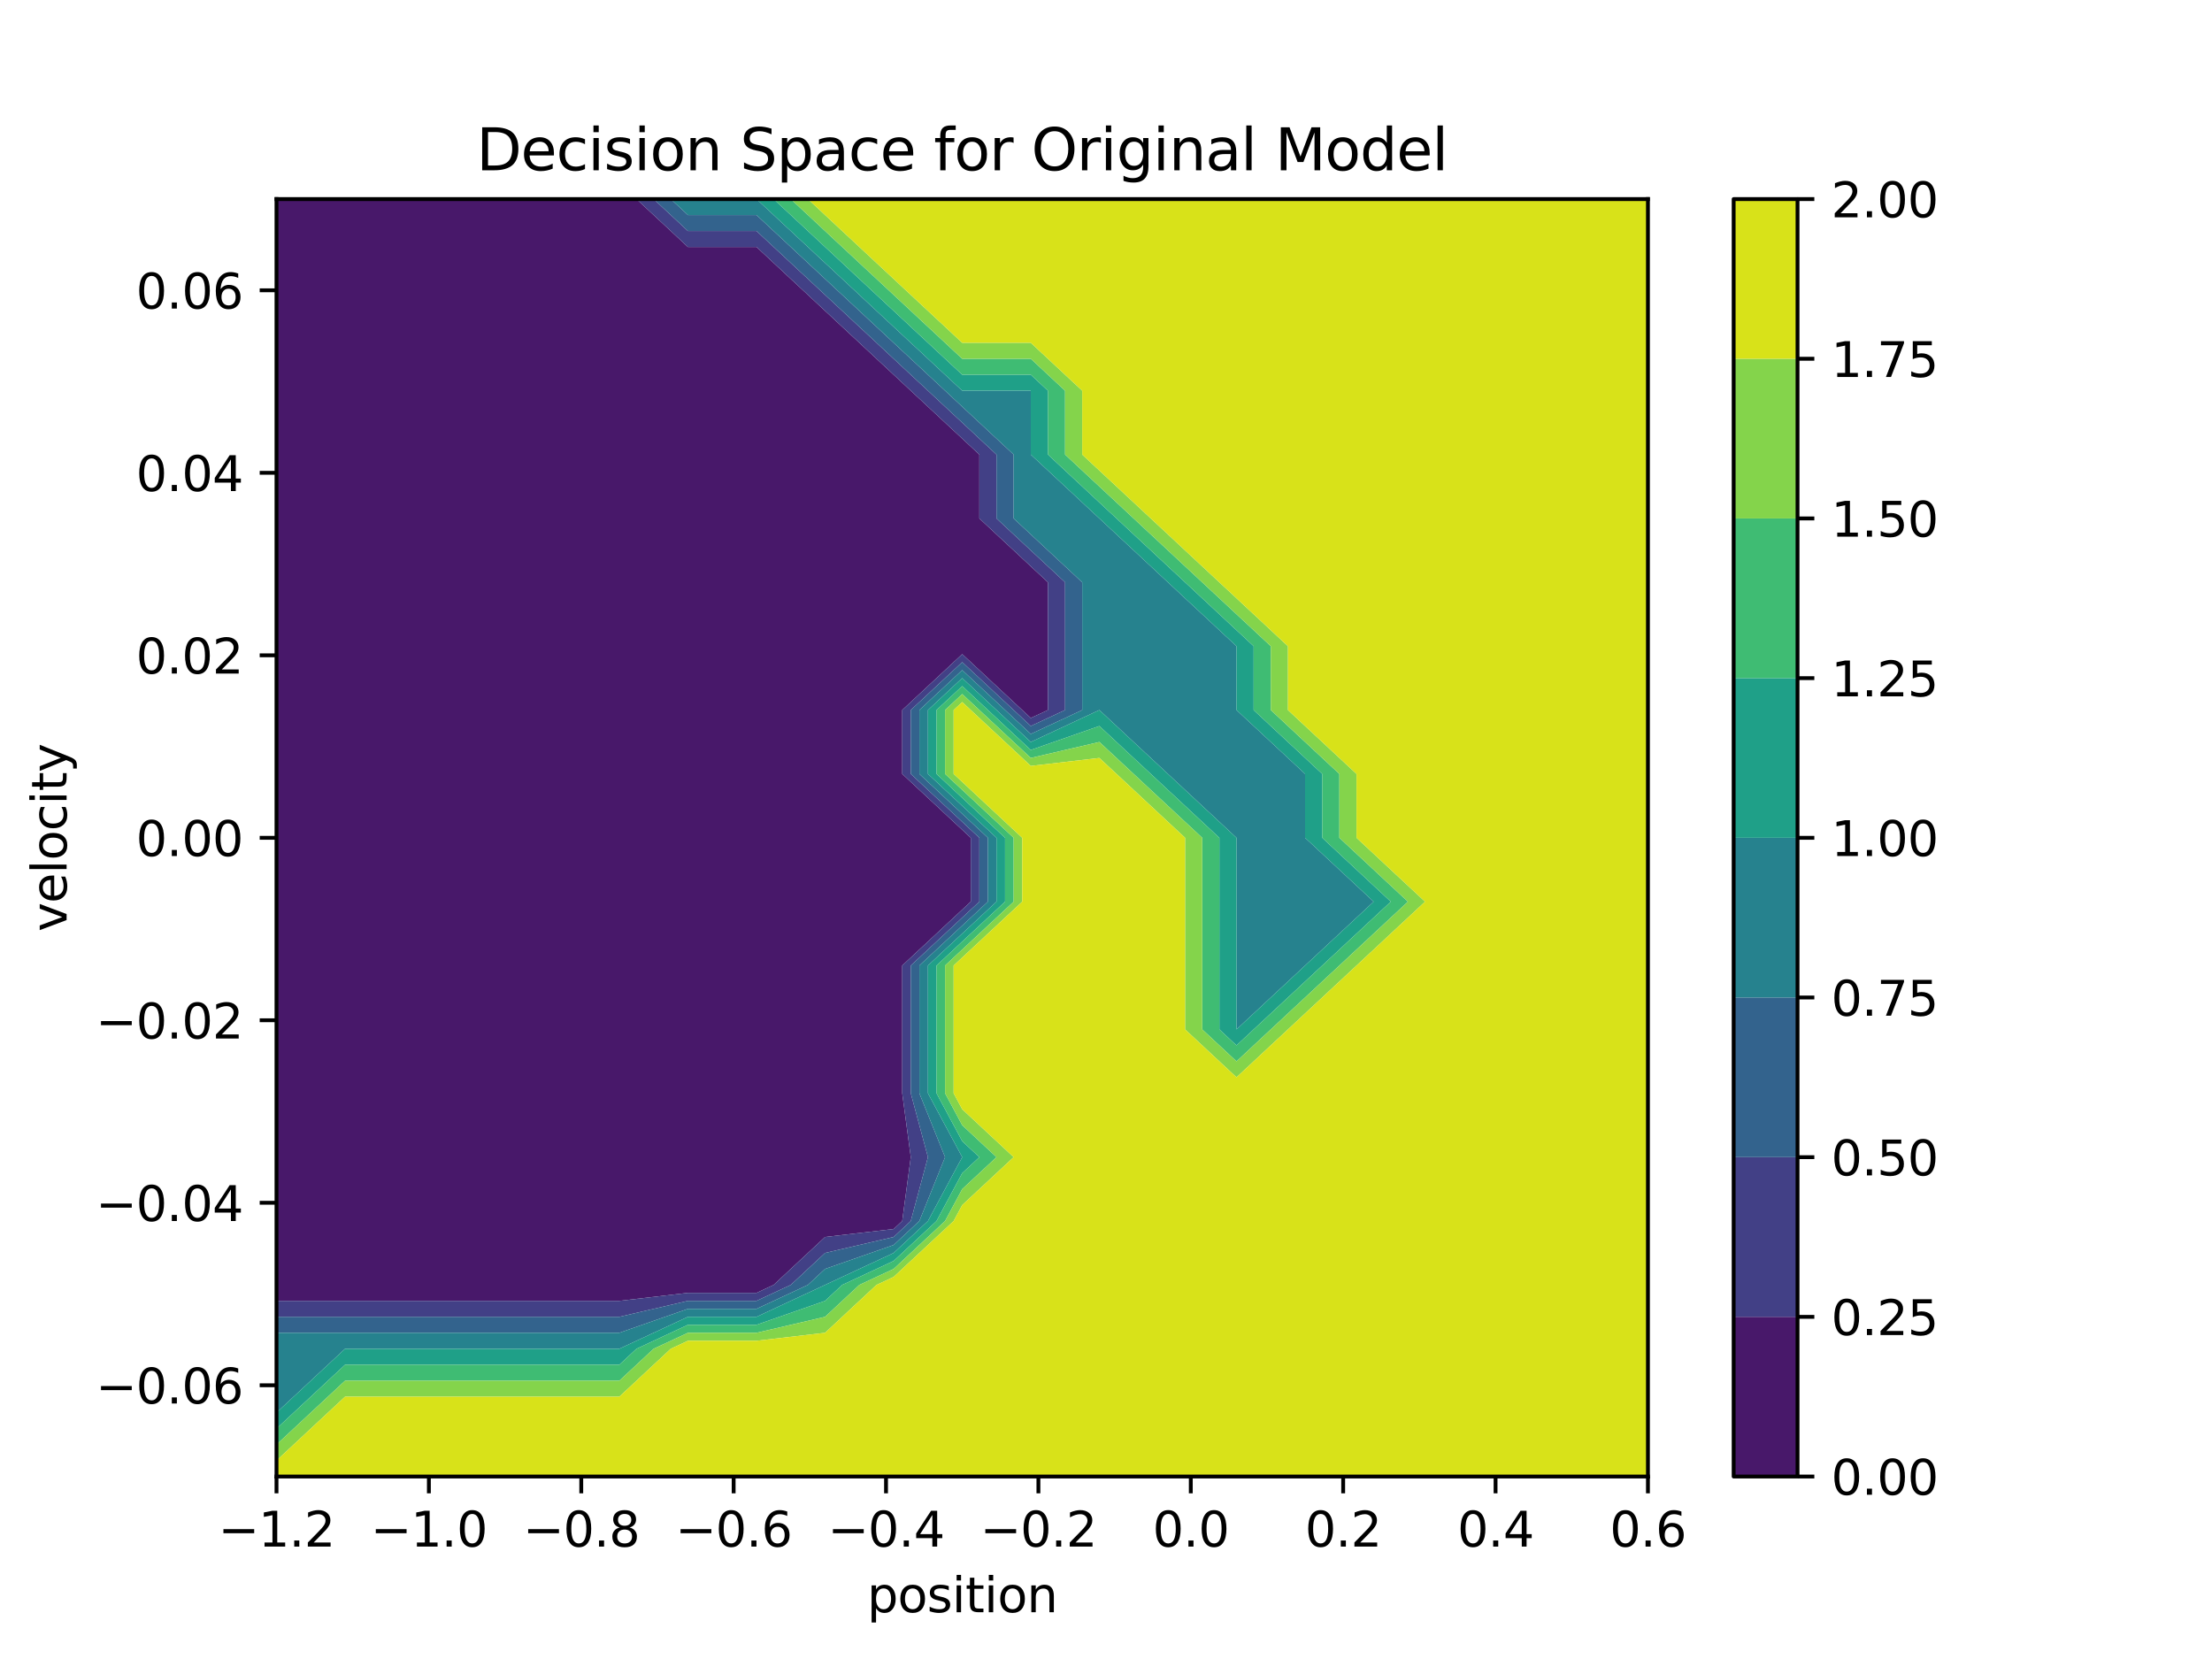 <?xml version="1.0" encoding="utf-8" standalone="no"?>
<!DOCTYPE svg PUBLIC "-//W3C//DTD SVG 1.1//EN"
  "http://www.w3.org/Graphics/SVG/1.1/DTD/svg11.dtd">
<svg xmlns:xlink="http://www.w3.org/1999/xlink" width="460.8pt" height="345.6pt" viewBox="0 0 460.8 345.6" xmlns="http://www.w3.org/2000/svg" version="1.1">
 <defs>
  <style type="text/css">*{stroke-linejoin: round; stroke-linecap: butt}</style>
 </defs>
 <g id="figure_1">
  <g id="patch_1">
   <path d="M 0 345.6 
L 460.8 345.6 
L 460.8 0 
L 0 0 
z
" style="fill: #ffffff"/>
  </g>
  <g id="axes_1">
   <g id="patch_2">
    <path d="M 57.6 307.584 
L 343.296 307.584 
L 343.296 41.472 
L 57.6 41.472 
z
" style="fill: #ffffff"/>
   </g>
   <g id="PathCollection_1">
    <path d="M 71.885 270.994 
L 86.17 270.994 
L 100.454 270.994 
L 114.739 270.994 
L 129.024 270.994 
L 143.309 269.33 
L 157.594 269.33 
L 161.165 267.667 
L 171.878 257.688 
L 186.163 256.025 
L 187.949 254.362 
L 189.734 241.056 
L 187.949 227.75 
L 187.949 214.445 
L 187.949 201.139 
L 200.448 189.497 
L 202.234 187.834 
L 202.234 174.528 
L 200.448 172.865 
L 187.949 161.222 
L 187.949 147.917 
L 200.448 136.274 
L 212.947 147.917 
L 214.733 149.58 
L 218.304 147.917 
L 218.304 134.611 
L 218.304 121.306 
L 214.733 117.979 
L 204.019 108 
L 204.019 94.694 
L 200.448 91.368 
L 189.734 81.389 
L 186.163 78.062 
L 175.45 68.083 
L 171.878 64.757 
L 161.165 54.778 
L 157.594 51.451 
L 143.309 51.451 
L 132.595 41.472 
L 129.024 41.472 
L 114.739 41.472 
L 100.454 41.472 
L 86.17 41.472 
L 71.885 41.472 
L 57.6 41.472 
L 57.6 54.778 
L 57.6 68.083 
L 57.6 81.389 
L 57.6 94.694 
L 57.6 108 
L 57.6 121.306 
L 57.6 134.611 
L 57.6 147.917 
L 57.6 161.222 
L 57.6 174.528 
L 57.6 187.834 
L 57.6 201.139 
L 57.6 214.445 
L 57.6 227.75 
L 57.6 241.056 
L 57.6 254.362 
L 57.6 267.667 
L 57.6 270.994 
z
" clip-path="url(#pb0990ac015)" style="fill: #48186a"/>
   </g>
   <g id="PathCollection_2">
    <path d="M 71.885 274.32 
L 86.17 274.32 
L 100.454 274.32 
L 114.739 274.32 
L 129.024 274.32 
L 143.309 270.994 
L 157.594 270.994 
L 164.736 267.667 
L 171.878 261.014 
L 186.163 257.688 
L 189.734 254.362 
L 193.306 241.056 
L 189.734 227.75 
L 189.734 214.445 
L 189.734 201.139 
L 200.448 191.16 
L 204.019 187.834 
L 204.019 174.528 
L 200.448 171.202 
L 189.734 161.222 
L 189.734 147.917 
L 200.448 137.938 
L 211.162 147.917 
L 214.733 151.243 
L 221.875 147.917 
L 221.875 134.611 
L 221.875 121.306 
L 214.733 114.653 
L 207.59 108 
L 207.59 94.694 
L 200.448 88.042 
L 193.306 81.389 
L 186.163 74.736 
L 179.021 68.083 
L 171.878 61.43 
L 164.736 54.778 
L 157.594 48.125 
L 143.309 48.125 
L 136.166 41.472 
L 132.595 41.472 
L 143.309 51.451 
L 157.594 51.451 
L 161.165 54.778 
L 171.878 64.757 
L 175.45 68.083 
L 186.163 78.062 
L 189.734 81.389 
L 200.448 91.368 
L 204.019 94.694 
L 204.019 108 
L 214.733 117.979 
L 218.304 121.306 
L 218.304 134.611 
L 218.304 147.917 
L 214.733 149.58 
L 212.947 147.917 
L 200.448 136.274 
L 187.949 147.917 
L 187.949 161.222 
L 200.448 172.865 
L 202.234 174.528 
L 202.234 187.834 
L 200.448 189.497 
L 187.949 201.139 
L 187.949 214.445 
L 187.949 227.75 
L 189.734 241.056 
L 187.949 254.362 
L 186.163 256.025 
L 171.878 257.688 
L 161.165 267.667 
L 157.594 269.33 
L 143.309 269.33 
L 129.024 270.994 
L 114.739 270.994 
L 100.454 270.994 
L 86.17 270.994 
L 71.885 270.994 
L 57.6 270.994 
L 57.6 274.32 
z
" clip-path="url(#pb0990ac015)" style="fill: #424086"/>
   </g>
   <g id="PathCollection_3">
    <path d="M 71.885 277.646 
L 86.17 277.646 
L 100.454 277.646 
L 114.739 277.646 
L 129.024 277.646 
L 143.309 272.657 
L 157.594 272.657 
L 168.307 267.667 
L 171.878 264.341 
L 186.163 259.351 
L 191.52 254.362 
L 196.877 241.056 
L 191.52 227.75 
L 191.52 214.445 
L 191.52 201.139 
L 200.448 192.823 
L 205.805 187.834 
L 205.805 174.528 
L 200.448 169.538 
L 191.52 161.222 
L 191.52 147.917 
L 200.448 139.601 
L 209.376 147.917 
L 214.733 152.906 
L 225.446 147.917 
L 225.446 134.611 
L 225.446 121.306 
L 214.733 111.326 
L 211.162 108 
L 211.162 94.694 
L 200.448 84.715 
L 196.877 81.389 
L 186.163 71.41 
L 182.592 68.083 
L 171.878 58.104 
L 168.307 54.778 
L 157.594 44.798 
L 143.309 44.798 
L 139.738 41.472 
L 136.166 41.472 
L 143.309 48.125 
L 157.594 48.125 
L 164.736 54.778 
L 171.878 61.43 
L 179.021 68.083 
L 186.163 74.736 
L 193.306 81.389 
L 200.448 88.042 
L 207.59 94.694 
L 207.59 108 
L 214.733 114.653 
L 221.875 121.306 
L 221.875 134.611 
L 221.875 147.917 
L 214.733 151.243 
L 211.162 147.917 
L 200.448 137.938 
L 189.734 147.917 
L 189.734 161.222 
L 200.448 171.202 
L 204.019 174.528 
L 204.019 187.834 
L 200.448 191.16 
L 189.734 201.139 
L 189.734 214.445 
L 189.734 227.75 
L 193.306 241.056 
L 189.734 254.362 
L 186.163 257.688 
L 171.878 261.014 
L 164.736 267.667 
L 157.594 270.994 
L 143.309 270.994 
L 129.024 274.32 
L 114.739 274.32 
L 100.454 274.32 
L 86.17 274.32 
L 71.885 274.32 
L 57.6 274.32 
L 57.6 277.646 
z
" clip-path="url(#pb0990ac015)" style="fill: #33638d"/>
   </g>
   <g id="PathCollection_4">
    <path d="M 57.6 294.278 
L 71.885 280.973 
L 86.17 280.973 
L 100.454 280.973 
L 114.739 280.973 
L 129.024 280.973 
L 129.024 280.973 
L 143.309 274.32 
L 157.594 274.32 
L 171.878 267.667 
L 171.878 267.667 
L 186.163 261.014 
L 193.306 254.362 
L 200.448 241.056 
L 200.448 241.056 
L 200.448 241.056 
L 193.306 227.75 
L 193.306 214.445 
L 193.306 201.139 
L 200.448 194.486 
L 207.59 187.834 
L 207.59 174.528 
L 200.448 167.875 
L 193.306 161.222 
L 193.306 147.917 
L 200.448 141.264 
L 207.59 147.917 
L 214.733 154.57 
L 229.018 147.917 
L 243.302 161.222 
L 243.302 161.222 
L 257.587 174.528 
L 257.587 187.834 
L 257.587 201.139 
L 257.587 214.445 
L 257.587 214.445 
L 257.587 214.445 
L 271.872 201.139 
L 271.872 201.139 
L 286.157 187.834 
L 286.157 187.834 
L 286.157 187.834 
L 271.872 174.528 
L 271.872 161.222 
L 271.872 161.222 
L 257.587 147.917 
L 257.587 134.611 
L 257.587 134.611 
L 243.302 121.306 
L 243.302 121.306 
L 229.018 108 
L 229.018 108 
L 214.733 94.694 
L 214.733 81.389 
L 214.733 81.389 
L 200.448 81.389 
L 186.163 68.083 
L 186.163 68.083 
L 171.878 54.778 
L 171.878 54.778 
L 157.594 41.472 
L 157.594 41.472 
L 143.309 41.472 
L 139.738 41.472 
L 143.309 44.798 
L 157.594 44.798 
L 168.307 54.778 
L 171.878 58.104 
L 182.592 68.083 
L 186.163 71.41 
L 196.877 81.389 
L 200.448 84.715 
L 211.162 94.694 
L 211.162 108 
L 214.733 111.326 
L 225.446 121.306 
L 225.446 134.611 
L 225.446 147.917 
L 214.733 152.906 
L 209.376 147.917 
L 200.448 139.601 
L 191.52 147.917 
L 191.52 161.222 
L 200.448 169.538 
L 205.805 174.528 
L 205.805 187.834 
L 200.448 192.823 
L 191.52 201.139 
L 191.52 214.445 
L 191.52 227.75 
L 196.877 241.056 
L 191.52 254.362 
L 186.163 259.351 
L 171.878 264.341 
L 168.307 267.667 
L 157.594 272.657 
L 143.309 272.657 
L 129.024 277.646 
L 114.739 277.646 
L 100.454 277.646 
L 86.17 277.646 
L 71.885 277.646 
L 57.6 277.646 
L 57.6 280.973 
L 57.6 294.278 
L 57.6 294.278 
z
" clip-path="url(#pb0990ac015)" style="fill: #26828e"/>
   </g>
   <g id="PathCollection_5">
    <path d="M 61.171 294.278 
L 71.885 284.299 
L 86.17 284.299 
L 100.454 284.299 
L 114.739 284.299 
L 129.024 284.299 
L 132.595 280.973 
L 143.309 275.983 
L 157.594 275.983 
L 171.878 270.994 
L 175.45 267.667 
L 186.163 262.678 
L 195.091 254.362 
L 200.448 244.382 
L 204.019 241.056 
L 200.448 237.73 
L 195.091 227.75 
L 195.091 214.445 
L 195.091 201.139 
L 200.448 196.15 
L 209.376 187.834 
L 209.376 174.528 
L 200.448 166.212 
L 195.091 161.222 
L 195.091 147.917 
L 200.448 142.927 
L 205.805 147.917 
L 214.733 156.233 
L 229.018 151.243 
L 239.731 161.222 
L 243.302 164.549 
L 254.016 174.528 
L 254.016 187.834 
L 254.016 201.139 
L 254.016 214.445 
L 257.587 217.771 
L 261.158 214.445 
L 271.872 204.466 
L 275.443 201.139 
L 286.157 191.16 
L 289.728 187.834 
L 286.157 184.507 
L 275.443 174.528 
L 275.443 161.222 
L 271.872 157.896 
L 261.158 147.917 
L 261.158 134.611 
L 257.587 131.285 
L 246.874 121.306 
L 243.302 117.979 
L 232.589 108 
L 229.018 104.674 
L 218.304 94.694 
L 218.304 81.389 
L 214.733 78.062 
L 200.448 78.062 
L 189.734 68.083 
L 186.163 64.757 
L 175.45 54.778 
L 171.878 51.451 
L 161.165 41.472 
L 157.594 41.472 
L 171.878 54.778 
L 171.878 54.778 
L 186.163 68.083 
L 186.163 68.083 
L 200.448 81.389 
L 214.733 81.389 
L 214.733 81.389 
L 214.733 94.694 
L 229.018 108 
L 229.018 108 
L 243.302 121.306 
L 243.302 121.306 
L 257.587 134.611 
L 257.587 134.611 
L 257.587 147.917 
L 271.872 161.222 
L 271.872 161.222 
L 271.872 174.528 
L 286.157 187.834 
L 286.157 187.834 
L 286.157 187.834 
L 271.872 201.139 
L 271.872 201.139 
L 257.587 214.445 
L 257.587 214.445 
L 257.587 214.445 
L 257.587 201.139 
L 257.587 187.834 
L 257.587 174.528 
L 243.302 161.222 
L 243.302 161.222 
L 229.018 147.917 
L 214.733 154.57 
L 207.59 147.917 
L 200.448 141.264 
L 193.306 147.917 
L 193.306 161.222 
L 200.448 167.875 
L 207.59 174.528 
L 207.59 187.834 
L 200.448 194.486 
L 193.306 201.139 
L 193.306 214.445 
L 193.306 227.75 
L 200.448 241.056 
L 200.448 241.056 
L 200.448 241.056 
L 193.306 254.362 
L 186.163 261.014 
L 171.878 267.667 
L 171.878 267.667 
L 157.594 274.32 
L 143.309 274.32 
L 129.024 280.973 
L 129.024 280.973 
L 114.739 280.973 
L 100.454 280.973 
L 86.17 280.973 
L 71.885 280.973 
L 57.6 294.278 
L 57.6 294.278 
L 57.6 297.605 
z
" clip-path="url(#pb0990ac015)" style="fill: #1fa088"/>
   </g>
   <g id="PathCollection_6">
    <path d="M 64.742 294.278 
L 71.885 287.626 
L 86.17 287.626 
L 100.454 287.626 
L 114.739 287.626 
L 129.024 287.626 
L 136.166 280.973 
L 143.309 277.646 
L 157.594 277.646 
L 171.878 274.32 
L 179.021 267.667 
L 186.163 264.341 
L 196.877 254.362 
L 200.448 247.709 
L 207.59 241.056 
L 200.448 234.403 
L 196.877 227.75 
L 196.877 214.445 
L 196.877 201.139 
L 200.448 197.813 
L 211.162 187.834 
L 211.162 174.528 
L 200.448 164.549 
L 196.877 161.222 
L 196.877 147.917 
L 200.448 144.59 
L 204.019 147.917 
L 214.733 157.896 
L 229.018 154.57 
L 236.16 161.222 
L 243.302 167.875 
L 250.445 174.528 
L 250.445 187.834 
L 250.445 201.139 
L 250.445 214.445 
L 257.587 221.098 
L 264.73 214.445 
L 271.872 207.792 
L 279.014 201.139 
L 286.157 194.486 
L 293.299 187.834 
L 286.157 181.181 
L 279.014 174.528 
L 279.014 161.222 
L 271.872 154.57 
L 264.73 147.917 
L 264.73 134.611 
L 257.587 127.958 
L 250.445 121.306 
L 243.302 114.653 
L 236.16 108 
L 229.018 101.347 
L 221.875 94.694 
L 221.875 81.389 
L 214.733 74.736 
L 200.448 74.736 
L 193.306 68.083 
L 186.163 61.43 
L 179.021 54.778 
L 171.878 48.125 
L 164.736 41.472 
L 161.165 41.472 
L 171.878 51.451 
L 175.45 54.778 
L 186.163 64.757 
L 189.734 68.083 
L 200.448 78.062 
L 214.733 78.062 
L 218.304 81.389 
L 218.304 94.694 
L 229.018 104.674 
L 232.589 108 
L 243.302 117.979 
L 246.874 121.306 
L 257.587 131.285 
L 261.158 134.611 
L 261.158 147.917 
L 271.872 157.896 
L 275.443 161.222 
L 275.443 174.528 
L 286.157 184.507 
L 289.728 187.834 
L 286.157 191.16 
L 275.443 201.139 
L 271.872 204.466 
L 261.158 214.445 
L 257.587 217.771 
L 254.016 214.445 
L 254.016 201.139 
L 254.016 187.834 
L 254.016 174.528 
L 243.302 164.549 
L 239.731 161.222 
L 229.018 151.243 
L 214.733 156.233 
L 205.805 147.917 
L 200.448 142.927 
L 195.091 147.917 
L 195.091 161.222 
L 200.448 166.212 
L 209.376 174.528 
L 209.376 187.834 
L 200.448 196.15 
L 195.091 201.139 
L 195.091 214.445 
L 195.091 227.75 
L 200.448 237.73 
L 204.019 241.056 
L 200.448 244.382 
L 195.091 254.362 
L 186.163 262.678 
L 175.45 267.667 
L 171.878 270.994 
L 157.594 275.983 
L 143.309 275.983 
L 132.595 280.973 
L 129.024 284.299 
L 114.739 284.299 
L 100.454 284.299 
L 86.17 284.299 
L 71.885 284.299 
L 61.171 294.278 
L 57.6 297.605 
L 57.6 300.931 
z
" clip-path="url(#pb0990ac015)" style="fill: #3fbc73"/>
   </g>
   <g id="PathCollection_7">
    <path d="M 68.314 294.278 
L 71.885 290.952 
L 86.17 290.952 
L 100.454 290.952 
L 114.739 290.952 
L 129.024 290.952 
L 139.738 280.973 
L 143.309 279.31 
L 157.594 279.31 
L 171.878 277.646 
L 182.592 267.667 
L 186.163 266.004 
L 198.662 254.362 
L 200.448 251.035 
L 211.162 241.056 
L 200.448 231.077 
L 198.662 227.75 
L 198.662 214.445 
L 198.662 201.139 
L 200.448 199.476 
L 212.947 187.834 
L 212.947 174.528 
L 200.448 162.886 
L 198.662 161.222 
L 198.662 147.917 
L 200.448 146.254 
L 202.234 147.917 
L 214.733 159.559 
L 229.018 157.896 
L 232.589 161.222 
L 243.302 171.202 
L 246.874 174.528 
L 246.874 187.834 
L 246.874 201.139 
L 246.874 214.445 
L 257.587 224.424 
L 268.301 214.445 
L 271.872 211.118 
L 282.586 201.139 
L 286.157 197.813 
L 296.87 187.834 
L 286.157 177.854 
L 282.586 174.528 
L 282.586 161.222 
L 271.872 151.243 
L 268.301 147.917 
L 268.301 134.611 
L 257.587 124.632 
L 254.016 121.306 
L 243.302 111.326 
L 239.731 108 
L 229.018 98.021 
L 225.446 94.694 
L 225.446 81.389 
L 214.733 71.41 
L 200.448 71.41 
L 196.877 68.083 
L 186.163 58.104 
L 182.592 54.778 
L 171.878 44.798 
L 168.307 41.472 
L 164.736 41.472 
L 171.878 48.125 
L 179.021 54.778 
L 186.163 61.43 
L 193.306 68.083 
L 200.448 74.736 
L 214.733 74.736 
L 221.875 81.389 
L 221.875 94.694 
L 229.018 101.347 
L 236.16 108 
L 243.302 114.653 
L 250.445 121.306 
L 257.587 127.958 
L 264.73 134.611 
L 264.73 147.917 
L 271.872 154.57 
L 279.014 161.222 
L 279.014 174.528 
L 286.157 181.181 
L 293.299 187.834 
L 286.157 194.486 
L 279.014 201.139 
L 271.872 207.792 
L 264.73 214.445 
L 257.587 221.098 
L 250.445 214.445 
L 250.445 201.139 
L 250.445 187.834 
L 250.445 174.528 
L 243.302 167.875 
L 236.16 161.222 
L 229.018 154.57 
L 214.733 157.896 
L 204.019 147.917 
L 200.448 144.59 
L 196.877 147.917 
L 196.877 161.222 
L 200.448 164.549 
L 211.162 174.528 
L 211.162 187.834 
L 200.448 197.813 
L 196.877 201.139 
L 196.877 214.445 
L 196.877 227.75 
L 200.448 234.403 
L 207.59 241.056 
L 200.448 247.709 
L 196.877 254.362 
L 186.163 264.341 
L 179.021 267.667 
L 171.878 274.32 
L 157.594 277.646 
L 143.309 277.646 
L 136.166 280.973 
L 129.024 287.626 
L 114.739 287.626 
L 100.454 287.626 
L 86.17 287.626 
L 71.885 287.626 
L 64.742 294.278 
L 57.6 300.931 
L 57.6 304.258 
z
" clip-path="url(#pb0990ac015)" style="fill: #84d44b"/>
   </g>
   <g id="PathCollection_8">
    <path d="M 71.885 307.584 
L 86.17 307.584 
L 100.454 307.584 
L 114.739 307.584 
L 129.024 307.584 
L 143.309 307.584 
L 157.594 307.584 
L 171.878 307.584 
L 186.163 307.584 
L 200.448 307.584 
L 214.733 307.584 
L 229.018 307.584 
L 243.302 307.584 
L 257.587 307.584 
L 271.872 307.584 
L 286.157 307.584 
L 300.442 307.584 
L 314.726 307.584 
L 329.011 307.584 
L 343.296 307.584 
L 343.296 294.278 
L 343.296 280.973 
L 343.296 267.667 
L 343.296 254.362 
L 343.296 241.056 
L 343.296 227.75 
L 343.296 214.445 
L 343.296 201.139 
L 343.296 187.834 
L 343.296 174.528 
L 343.296 161.222 
L 343.296 147.917 
L 343.296 134.611 
L 343.296 121.306 
L 343.296 108 
L 343.296 94.694 
L 343.296 81.389 
L 343.296 68.083 
L 343.296 54.778 
L 343.296 41.472 
L 329.011 41.472 
L 314.726 41.472 
L 300.442 41.472 
L 286.157 41.472 
L 271.872 41.472 
L 257.587 41.472 
L 243.302 41.472 
L 229.018 41.472 
L 214.733 41.472 
L 200.448 41.472 
L 186.163 41.472 
L 171.878 41.472 
L 168.307 41.472 
L 171.878 44.798 
L 182.592 54.778 
L 186.163 58.104 
L 196.877 68.083 
L 200.448 71.41 
L 214.733 71.41 
L 225.446 81.389 
L 225.446 94.694 
L 229.018 98.021 
L 239.731 108 
L 243.302 111.326 
L 254.016 121.306 
L 257.587 124.632 
L 268.301 134.611 
L 268.301 147.917 
L 271.872 151.243 
L 282.586 161.222 
L 282.586 174.528 
L 286.157 177.854 
L 296.87 187.834 
L 286.157 197.813 
L 282.586 201.139 
L 271.872 211.118 
L 268.301 214.445 
L 257.587 224.424 
L 246.874 214.445 
L 246.874 201.139 
L 246.874 187.834 
L 246.874 174.528 
L 243.302 171.202 
L 232.589 161.222 
L 229.018 157.896 
L 214.733 159.559 
L 202.234 147.917 
L 200.448 146.254 
L 198.662 147.917 
L 198.662 161.222 
L 200.448 162.886 
L 212.947 174.528 
L 212.947 187.834 
L 200.448 199.476 
L 198.662 201.139 
L 198.662 214.445 
L 198.662 227.75 
L 200.448 231.077 
L 211.162 241.056 
L 200.448 251.035 
L 198.662 254.362 
L 186.163 266.004 
L 182.592 267.667 
L 171.878 277.646 
L 157.594 279.31 
L 143.309 279.31 
L 139.738 280.973 
L 129.024 290.952 
L 114.739 290.952 
L 100.454 290.952 
L 86.17 290.952 
L 71.885 290.952 
L 68.314 294.278 
L 57.6 304.258 
L 57.6 307.584 
z
" clip-path="url(#pb0990ac015)" style="fill: #d8e219"/>
   </g>
   <g id="matplotlib.axis_1">
    <g id="xtick_1">
     <g id="line2d_1">
      <defs>
       <path id="md532d131dd" d="M 0 0 
L 0 3.5 
" style="stroke: #000000; stroke-width: 0.8"/>
      </defs>
      <g>
       <use xlink:href="#md532d131dd" x="57.6" y="307.584" style="stroke: #000000; stroke-width: 0.8"/>
      </g>
     </g>
     <g id="text_1">
      <!-- −1.2 -->
      <g transform="translate(45.459 322.182) scale(0.1 -0.1)">
       <defs>
        <path id="DejaVuSans-2212" d="M 678 2272 
L 4684 2272 
L 4684 1741 
L 678 1741 
L 678 2272 
z
" transform="scale(0.016)"/>
        <path id="DejaVuSans-31" d="M 794 531 
L 1825 531 
L 1825 4091 
L 703 3866 
L 703 4441 
L 1819 4666 
L 2450 4666 
L 2450 531 
L 3481 531 
L 3481 0 
L 794 0 
L 794 531 
z
" transform="scale(0.016)"/>
        <path id="DejaVuSans-2e" d="M 684 794 
L 1344 794 
L 1344 0 
L 684 0 
L 684 794 
z
" transform="scale(0.016)"/>
        <path id="DejaVuSans-32" d="M 1228 531 
L 3431 531 
L 3431 0 
L 469 0 
L 469 531 
Q 828 903 1448 1529 
Q 2069 2156 2228 2338 
Q 2531 2678 2651 2914 
Q 2772 3150 2772 3378 
Q 2772 3750 2511 3984 
Q 2250 4219 1831 4219 
Q 1534 4219 1204 4116 
Q 875 4013 500 3803 
L 500 4441 
Q 881 4594 1212 4672 
Q 1544 4750 1819 4750 
Q 2544 4750 2975 4387 
Q 3406 4025 3406 3419 
Q 3406 3131 3298 2873 
Q 3191 2616 2906 2266 
Q 2828 2175 2409 1742 
Q 1991 1309 1228 531 
z
" transform="scale(0.016)"/>
       </defs>
       <use xlink:href="#DejaVuSans-2212"/>
       <use xlink:href="#DejaVuSans-31" x="83.789"/>
       <use xlink:href="#DejaVuSans-2e" x="147.412"/>
       <use xlink:href="#DejaVuSans-32" x="179.199"/>
      </g>
     </g>
    </g>
    <g id="xtick_2">
     <g id="line2d_2">
      <g>
       <use xlink:href="#md532d131dd" x="89.344" y="307.584" style="stroke: #000000; stroke-width: 0.8"/>
      </g>
     </g>
     <g id="text_2">
      <!-- −1.0 -->
      <g transform="translate(77.203 322.182) scale(0.1 -0.1)">
       <defs>
        <path id="DejaVuSans-30" d="M 2034 4250 
Q 1547 4250 1301 3770 
Q 1056 3291 1056 2328 
Q 1056 1369 1301 889 
Q 1547 409 2034 409 
Q 2525 409 2770 889 
Q 3016 1369 3016 2328 
Q 3016 3291 2770 3770 
Q 2525 4250 2034 4250 
z
M 2034 4750 
Q 2819 4750 3233 4129 
Q 3647 3509 3647 2328 
Q 3647 1150 3233 529 
Q 2819 -91 2034 -91 
Q 1250 -91 836 529 
Q 422 1150 422 2328 
Q 422 3509 836 4129 
Q 1250 4750 2034 4750 
z
" transform="scale(0.016)"/>
       </defs>
       <use xlink:href="#DejaVuSans-2212"/>
       <use xlink:href="#DejaVuSans-31" x="83.789"/>
       <use xlink:href="#DejaVuSans-2e" x="147.412"/>
       <use xlink:href="#DejaVuSans-30" x="179.199"/>
      </g>
     </g>
    </g>
    <g id="xtick_3">
     <g id="line2d_3">
      <g>
       <use xlink:href="#md532d131dd" x="121.088" y="307.584" style="stroke: #000000; stroke-width: 0.8"/>
      </g>
     </g>
     <g id="text_3">
      <!-- −0.8 -->
      <g transform="translate(108.947 322.182) scale(0.1 -0.1)">
       <defs>
        <path id="DejaVuSans-38" d="M 2034 2216 
Q 1584 2216 1326 1975 
Q 1069 1734 1069 1313 
Q 1069 891 1326 650 
Q 1584 409 2034 409 
Q 2484 409 2743 651 
Q 3003 894 3003 1313 
Q 3003 1734 2745 1975 
Q 2488 2216 2034 2216 
z
M 1403 2484 
Q 997 2584 770 2862 
Q 544 3141 544 3541 
Q 544 4100 942 4425 
Q 1341 4750 2034 4750 
Q 2731 4750 3128 4425 
Q 3525 4100 3525 3541 
Q 3525 3141 3298 2862 
Q 3072 2584 2669 2484 
Q 3125 2378 3379 2068 
Q 3634 1759 3634 1313 
Q 3634 634 3220 271 
Q 2806 -91 2034 -91 
Q 1263 -91 848 271 
Q 434 634 434 1313 
Q 434 1759 690 2068 
Q 947 2378 1403 2484 
z
M 1172 3481 
Q 1172 3119 1398 2916 
Q 1625 2713 2034 2713 
Q 2441 2713 2670 2916 
Q 2900 3119 2900 3481 
Q 2900 3844 2670 4047 
Q 2441 4250 2034 4250 
Q 1625 4250 1398 4047 
Q 1172 3844 1172 3481 
z
" transform="scale(0.016)"/>
       </defs>
       <use xlink:href="#DejaVuSans-2212"/>
       <use xlink:href="#DejaVuSans-30" x="83.789"/>
       <use xlink:href="#DejaVuSans-2e" x="147.412"/>
       <use xlink:href="#DejaVuSans-38" x="179.199"/>
      </g>
     </g>
    </g>
    <g id="xtick_4">
     <g id="line2d_4">
      <g>
       <use xlink:href="#md532d131dd" x="152.832" y="307.584" style="stroke: #000000; stroke-width: 0.8"/>
      </g>
     </g>
     <g id="text_4">
      <!-- −0.6 -->
      <g transform="translate(140.691 322.182) scale(0.1 -0.1)">
       <defs>
        <path id="DejaVuSans-36" d="M 2113 2584 
Q 1688 2584 1439 2293 
Q 1191 2003 1191 1497 
Q 1191 994 1439 701 
Q 1688 409 2113 409 
Q 2538 409 2786 701 
Q 3034 994 3034 1497 
Q 3034 2003 2786 2293 
Q 2538 2584 2113 2584 
z
M 3366 4563 
L 3366 3988 
Q 3128 4100 2886 4159 
Q 2644 4219 2406 4219 
Q 1781 4219 1451 3797 
Q 1122 3375 1075 2522 
Q 1259 2794 1537 2939 
Q 1816 3084 2150 3084 
Q 2853 3084 3261 2657 
Q 3669 2231 3669 1497 
Q 3669 778 3244 343 
Q 2819 -91 2113 -91 
Q 1303 -91 875 529 
Q 447 1150 447 2328 
Q 447 3434 972 4092 
Q 1497 4750 2381 4750 
Q 2619 4750 2861 4703 
Q 3103 4656 3366 4563 
z
" transform="scale(0.016)"/>
       </defs>
       <use xlink:href="#DejaVuSans-2212"/>
       <use xlink:href="#DejaVuSans-30" x="83.789"/>
       <use xlink:href="#DejaVuSans-2e" x="147.412"/>
       <use xlink:href="#DejaVuSans-36" x="179.199"/>
      </g>
     </g>
    </g>
    <g id="xtick_5">
     <g id="line2d_5">
      <g>
       <use xlink:href="#md532d131dd" x="184.576" y="307.584" style="stroke: #000000; stroke-width: 0.8"/>
      </g>
     </g>
     <g id="text_5">
      <!-- −0.4 -->
      <g transform="translate(172.435 322.182) scale(0.1 -0.1)">
       <defs>
        <path id="DejaVuSans-34" d="M 2419 4116 
L 825 1625 
L 2419 1625 
L 2419 4116 
z
M 2253 4666 
L 3047 4666 
L 3047 1625 
L 3713 1625 
L 3713 1100 
L 3047 1100 
L 3047 0 
L 2419 0 
L 2419 1100 
L 313 1100 
L 313 1709 
L 2253 4666 
z
" transform="scale(0.016)"/>
       </defs>
       <use xlink:href="#DejaVuSans-2212"/>
       <use xlink:href="#DejaVuSans-30" x="83.789"/>
       <use xlink:href="#DejaVuSans-2e" x="147.412"/>
       <use xlink:href="#DejaVuSans-34" x="179.199"/>
      </g>
     </g>
    </g>
    <g id="xtick_6">
     <g id="line2d_6">
      <g>
       <use xlink:href="#md532d131dd" x="216.32" y="307.584" style="stroke: #000000; stroke-width: 0.8"/>
      </g>
     </g>
     <g id="text_6">
      <!-- −0.2 -->
      <g transform="translate(204.179 322.182) scale(0.1 -0.1)">
       <use xlink:href="#DejaVuSans-2212"/>
       <use xlink:href="#DejaVuSans-30" x="83.789"/>
       <use xlink:href="#DejaVuSans-2e" x="147.412"/>
       <use xlink:href="#DejaVuSans-32" x="179.199"/>
      </g>
     </g>
    </g>
    <g id="xtick_7">
     <g id="line2d_7">
      <g>
       <use xlink:href="#md532d131dd" x="248.064" y="307.584" style="stroke: #000000; stroke-width: 0.8"/>
      </g>
     </g>
     <g id="text_7">
      <!-- 0.0 -->
      <g transform="translate(240.112 322.182) scale(0.1 -0.1)">
       <use xlink:href="#DejaVuSans-30"/>
       <use xlink:href="#DejaVuSans-2e" x="63.623"/>
       <use xlink:href="#DejaVuSans-30" x="95.41"/>
      </g>
     </g>
    </g>
    <g id="xtick_8">
     <g id="line2d_8">
      <g>
       <use xlink:href="#md532d131dd" x="279.808" y="307.584" style="stroke: #000000; stroke-width: 0.8"/>
      </g>
     </g>
     <g id="text_8">
      <!-- 0.2 -->
      <g transform="translate(271.856 322.182) scale(0.1 -0.1)">
       <use xlink:href="#DejaVuSans-30"/>
       <use xlink:href="#DejaVuSans-2e" x="63.623"/>
       <use xlink:href="#DejaVuSans-32" x="95.41"/>
      </g>
     </g>
    </g>
    <g id="xtick_9">
     <g id="line2d_9">
      <g>
       <use xlink:href="#md532d131dd" x="311.552" y="307.584" style="stroke: #000000; stroke-width: 0.8"/>
      </g>
     </g>
     <g id="text_9">
      <!-- 0.4 -->
      <g transform="translate(303.6 322.182) scale(0.1 -0.1)">
       <use xlink:href="#DejaVuSans-30"/>
       <use xlink:href="#DejaVuSans-2e" x="63.623"/>
       <use xlink:href="#DejaVuSans-34" x="95.41"/>
      </g>
     </g>
    </g>
    <g id="xtick_10">
     <g id="line2d_10">
      <g>
       <use xlink:href="#md532d131dd" x="343.296" y="307.584" style="stroke: #000000; stroke-width: 0.8"/>
      </g>
     </g>
     <g id="text_10">
      <!-- 0.6 -->
      <g transform="translate(335.344 322.182) scale(0.1 -0.1)">
       <use xlink:href="#DejaVuSans-30"/>
       <use xlink:href="#DejaVuSans-2e" x="63.623"/>
       <use xlink:href="#DejaVuSans-36" x="95.41"/>
      </g>
     </g>
    </g>
    <g id="text_11">
     <!-- position -->
     <g transform="translate(180.643 335.861) scale(0.1 -0.1)">
      <defs>
       <path id="DejaVuSans-70" d="M 1159 525 
L 1159 -1331 
L 581 -1331 
L 581 3500 
L 1159 3500 
L 1159 2969 
Q 1341 3281 1617 3432 
Q 1894 3584 2278 3584 
Q 2916 3584 3314 3078 
Q 3713 2572 3713 1747 
Q 3713 922 3314 415 
Q 2916 -91 2278 -91 
Q 1894 -91 1617 61 
Q 1341 213 1159 525 
z
M 3116 1747 
Q 3116 2381 2855 2742 
Q 2594 3103 2138 3103 
Q 1681 3103 1420 2742 
Q 1159 2381 1159 1747 
Q 1159 1113 1420 752 
Q 1681 391 2138 391 
Q 2594 391 2855 752 
Q 3116 1113 3116 1747 
z
" transform="scale(0.016)"/>
       <path id="DejaVuSans-6f" d="M 1959 3097 
Q 1497 3097 1228 2736 
Q 959 2375 959 1747 
Q 959 1119 1226 758 
Q 1494 397 1959 397 
Q 2419 397 2687 759 
Q 2956 1122 2956 1747 
Q 2956 2369 2687 2733 
Q 2419 3097 1959 3097 
z
M 1959 3584 
Q 2709 3584 3137 3096 
Q 3566 2609 3566 1747 
Q 3566 888 3137 398 
Q 2709 -91 1959 -91 
Q 1206 -91 779 398 
Q 353 888 353 1747 
Q 353 2609 779 3096 
Q 1206 3584 1959 3584 
z
" transform="scale(0.016)"/>
       <path id="DejaVuSans-73" d="M 2834 3397 
L 2834 2853 
Q 2591 2978 2328 3040 
Q 2066 3103 1784 3103 
Q 1356 3103 1142 2972 
Q 928 2841 928 2578 
Q 928 2378 1081 2264 
Q 1234 2150 1697 2047 
L 1894 2003 
Q 2506 1872 2764 1633 
Q 3022 1394 3022 966 
Q 3022 478 2636 193 
Q 2250 -91 1575 -91 
Q 1294 -91 989 -36 
Q 684 19 347 128 
L 347 722 
Q 666 556 975 473 
Q 1284 391 1588 391 
Q 1994 391 2212 530 
Q 2431 669 2431 922 
Q 2431 1156 2273 1281 
Q 2116 1406 1581 1522 
L 1381 1569 
Q 847 1681 609 1914 
Q 372 2147 372 2553 
Q 372 3047 722 3315 
Q 1072 3584 1716 3584 
Q 2034 3584 2315 3537 
Q 2597 3491 2834 3397 
z
" transform="scale(0.016)"/>
       <path id="DejaVuSans-69" d="M 603 3500 
L 1178 3500 
L 1178 0 
L 603 0 
L 603 3500 
z
M 603 4863 
L 1178 4863 
L 1178 4134 
L 603 4134 
L 603 4863 
z
" transform="scale(0.016)"/>
       <path id="DejaVuSans-74" d="M 1172 4494 
L 1172 3500 
L 2356 3500 
L 2356 3053 
L 1172 3053 
L 1172 1153 
Q 1172 725 1289 603 
Q 1406 481 1766 481 
L 2356 481 
L 2356 0 
L 1766 0 
Q 1100 0 847 248 
Q 594 497 594 1153 
L 594 3053 
L 172 3053 
L 172 3500 
L 594 3500 
L 594 4494 
L 1172 4494 
z
" transform="scale(0.016)"/>
       <path id="DejaVuSans-6e" d="M 3513 2113 
L 3513 0 
L 2938 0 
L 2938 2094 
Q 2938 2591 2744 2837 
Q 2550 3084 2163 3084 
Q 1697 3084 1428 2787 
Q 1159 2491 1159 1978 
L 1159 0 
L 581 0 
L 581 3500 
L 1159 3500 
L 1159 2956 
Q 1366 3272 1645 3428 
Q 1925 3584 2291 3584 
Q 2894 3584 3203 3211 
Q 3513 2838 3513 2113 
z
" transform="scale(0.016)"/>
      </defs>
      <use xlink:href="#DejaVuSans-70"/>
      <use xlink:href="#DejaVuSans-6f" x="63.477"/>
      <use xlink:href="#DejaVuSans-73" x="124.658"/>
      <use xlink:href="#DejaVuSans-69" x="176.758"/>
      <use xlink:href="#DejaVuSans-74" x="204.541"/>
      <use xlink:href="#DejaVuSans-69" x="243.75"/>
      <use xlink:href="#DejaVuSans-6f" x="271.533"/>
      <use xlink:href="#DejaVuSans-6e" x="332.715"/>
     </g>
    </g>
   </g>
   <g id="matplotlib.axis_2">
    <g id="ytick_1">
     <g id="line2d_11">
      <defs>
       <path id="m4a12c372e0" d="M 0 0 
L -3.5 0 
" style="stroke: #000000; stroke-width: 0.8"/>
      </defs>
      <g>
       <use xlink:href="#m4a12c372e0" x="57.6" y="288.576" style="stroke: #000000; stroke-width: 0.8"/>
      </g>
     </g>
     <g id="text_12">
      <!-- −0.06 -->
      <g transform="translate(19.955 292.375) scale(0.1 -0.1)">
       <use xlink:href="#DejaVuSans-2212"/>
       <use xlink:href="#DejaVuSans-30" x="83.789"/>
       <use xlink:href="#DejaVuSans-2e" x="147.412"/>
       <use xlink:href="#DejaVuSans-30" x="179.199"/>
       <use xlink:href="#DejaVuSans-36" x="242.822"/>
      </g>
     </g>
    </g>
    <g id="ytick_2">
     <g id="line2d_12">
      <g>
       <use xlink:href="#m4a12c372e0" x="57.6" y="250.56" style="stroke: #000000; stroke-width: 0.8"/>
      </g>
     </g>
     <g id="text_13">
      <!-- −0.04 -->
      <g transform="translate(19.955 254.359) scale(0.1 -0.1)">
       <use xlink:href="#DejaVuSans-2212"/>
       <use xlink:href="#DejaVuSans-30" x="83.789"/>
       <use xlink:href="#DejaVuSans-2e" x="147.412"/>
       <use xlink:href="#DejaVuSans-30" x="179.199"/>
       <use xlink:href="#DejaVuSans-34" x="242.822"/>
      </g>
     </g>
    </g>
    <g id="ytick_3">
     <g id="line2d_13">
      <g>
       <use xlink:href="#m4a12c372e0" x="57.6" y="212.544" style="stroke: #000000; stroke-width: 0.8"/>
      </g>
     </g>
     <g id="text_14">
      <!-- −0.02 -->
      <g transform="translate(19.955 216.343) scale(0.1 -0.1)">
       <use xlink:href="#DejaVuSans-2212"/>
       <use xlink:href="#DejaVuSans-30" x="83.789"/>
       <use xlink:href="#DejaVuSans-2e" x="147.412"/>
       <use xlink:href="#DejaVuSans-30" x="179.199"/>
       <use xlink:href="#DejaVuSans-32" x="242.822"/>
      </g>
     </g>
    </g>
    <g id="ytick_4">
     <g id="line2d_14">
      <g>
       <use xlink:href="#m4a12c372e0" x="57.6" y="174.528" style="stroke: #000000; stroke-width: 0.8"/>
      </g>
     </g>
     <g id="text_15">
      <!-- 0.00 -->
      <g transform="translate(28.334 178.327) scale(0.1 -0.1)">
       <use xlink:href="#DejaVuSans-30"/>
       <use xlink:href="#DejaVuSans-2e" x="63.623"/>
       <use xlink:href="#DejaVuSans-30" x="95.41"/>
       <use xlink:href="#DejaVuSans-30" x="159.033"/>
      </g>
     </g>
    </g>
    <g id="ytick_5">
     <g id="line2d_15">
      <g>
       <use xlink:href="#m4a12c372e0" x="57.6" y="136.512" style="stroke: #000000; stroke-width: 0.8"/>
      </g>
     </g>
     <g id="text_16">
      <!-- 0.02 -->
      <g transform="translate(28.334 140.311) scale(0.1 -0.1)">
       <use xlink:href="#DejaVuSans-30"/>
       <use xlink:href="#DejaVuSans-2e" x="63.623"/>
       <use xlink:href="#DejaVuSans-30" x="95.41"/>
       <use xlink:href="#DejaVuSans-32" x="159.033"/>
      </g>
     </g>
    </g>
    <g id="ytick_6">
     <g id="line2d_16">
      <g>
       <use xlink:href="#m4a12c372e0" x="57.6" y="98.496" style="stroke: #000000; stroke-width: 0.8"/>
      </g>
     </g>
     <g id="text_17">
      <!-- 0.04 -->
      <g transform="translate(28.334 102.295) scale(0.1 -0.1)">
       <use xlink:href="#DejaVuSans-30"/>
       <use xlink:href="#DejaVuSans-2e" x="63.623"/>
       <use xlink:href="#DejaVuSans-30" x="95.41"/>
       <use xlink:href="#DejaVuSans-34" x="159.033"/>
      </g>
     </g>
    </g>
    <g id="ytick_7">
     <g id="line2d_17">
      <g>
       <use xlink:href="#m4a12c372e0" x="57.6" y="60.48" style="stroke: #000000; stroke-width: 0.8"/>
      </g>
     </g>
     <g id="text_18">
      <!-- 0.06 -->
      <g transform="translate(28.334 64.279) scale(0.1 -0.1)">
       <use xlink:href="#DejaVuSans-30"/>
       <use xlink:href="#DejaVuSans-2e" x="63.623"/>
       <use xlink:href="#DejaVuSans-30" x="95.41"/>
       <use xlink:href="#DejaVuSans-36" x="159.033"/>
      </g>
     </g>
    </g>
    <g id="text_19">
     <!-- velocity -->
     <g transform="translate(13.875 194.07) rotate(-90) scale(0.1 -0.1)">
      <defs>
       <path id="DejaVuSans-76" d="M 191 3500 
L 800 3500 
L 1894 563 
L 2988 3500 
L 3597 3500 
L 2284 0 
L 1503 0 
L 191 3500 
z
" transform="scale(0.016)"/>
       <path id="DejaVuSans-65" d="M 3597 1894 
L 3597 1613 
L 953 1613 
Q 991 1019 1311 708 
Q 1631 397 2203 397 
Q 2534 397 2845 478 
Q 3156 559 3463 722 
L 3463 178 
Q 3153 47 2828 -22 
Q 2503 -91 2169 -91 
Q 1331 -91 842 396 
Q 353 884 353 1716 
Q 353 2575 817 3079 
Q 1281 3584 2069 3584 
Q 2775 3584 3186 3129 
Q 3597 2675 3597 1894 
z
M 3022 2063 
Q 3016 2534 2758 2815 
Q 2500 3097 2075 3097 
Q 1594 3097 1305 2825 
Q 1016 2553 972 2059 
L 3022 2063 
z
" transform="scale(0.016)"/>
       <path id="DejaVuSans-6c" d="M 603 4863 
L 1178 4863 
L 1178 0 
L 603 0 
L 603 4863 
z
" transform="scale(0.016)"/>
       <path id="DejaVuSans-63" d="M 3122 3366 
L 3122 2828 
Q 2878 2963 2633 3030 
Q 2388 3097 2138 3097 
Q 1578 3097 1268 2742 
Q 959 2388 959 1747 
Q 959 1106 1268 751 
Q 1578 397 2138 397 
Q 2388 397 2633 464 
Q 2878 531 3122 666 
L 3122 134 
Q 2881 22 2623 -34 
Q 2366 -91 2075 -91 
Q 1284 -91 818 406 
Q 353 903 353 1747 
Q 353 2603 823 3093 
Q 1294 3584 2113 3584 
Q 2378 3584 2631 3529 
Q 2884 3475 3122 3366 
z
" transform="scale(0.016)"/>
       <path id="DejaVuSans-79" d="M 2059 -325 
Q 1816 -950 1584 -1140 
Q 1353 -1331 966 -1331 
L 506 -1331 
L 506 -850 
L 844 -850 
Q 1081 -850 1212 -737 
Q 1344 -625 1503 -206 
L 1606 56 
L 191 3500 
L 800 3500 
L 1894 763 
L 2988 3500 
L 3597 3500 
L 2059 -325 
z
" transform="scale(0.016)"/>
      </defs>
      <use xlink:href="#DejaVuSans-76"/>
      <use xlink:href="#DejaVuSans-65" x="59.18"/>
      <use xlink:href="#DejaVuSans-6c" x="120.703"/>
      <use xlink:href="#DejaVuSans-6f" x="148.486"/>
      <use xlink:href="#DejaVuSans-63" x="209.668"/>
      <use xlink:href="#DejaVuSans-69" x="264.648"/>
      <use xlink:href="#DejaVuSans-74" x="292.432"/>
      <use xlink:href="#DejaVuSans-79" x="331.641"/>
     </g>
    </g>
   </g>
   <g id="patch_3">
    <path d="M 57.6 307.584 
L 57.6 41.472 
" style="fill: none; stroke: #000000; stroke-width: 0.8; stroke-linejoin: miter; stroke-linecap: square"/>
   </g>
   <g id="patch_4">
    <path d="M 343.296 307.584 
L 343.296 41.472 
" style="fill: none; stroke: #000000; stroke-width: 0.8; stroke-linejoin: miter; stroke-linecap: square"/>
   </g>
   <g id="patch_5">
    <path d="M 57.6 307.584 
L 343.296 307.584 
" style="fill: none; stroke: #000000; stroke-width: 0.8; stroke-linejoin: miter; stroke-linecap: square"/>
   </g>
   <g id="patch_6">
    <path d="M 57.6 41.472 
L 343.296 41.472 
" style="fill: none; stroke: #000000; stroke-width: 0.8; stroke-linejoin: miter; stroke-linecap: square"/>
   </g>
   <g id="text_20">
    <!-- Decision Space for Original Model -->
    <g transform="translate(99.246 35.472) scale(0.12 -0.12)">
     <defs>
      <path id="DejaVuSans-44" d="M 1259 4147 
L 1259 519 
L 2022 519 
Q 2988 519 3436 956 
Q 3884 1394 3884 2338 
Q 3884 3275 3436 3711 
Q 2988 4147 2022 4147 
L 1259 4147 
z
M 628 4666 
L 1925 4666 
Q 3281 4666 3915 4102 
Q 4550 3538 4550 2338 
Q 4550 1131 3912 565 
Q 3275 0 1925 0 
L 628 0 
L 628 4666 
z
" transform="scale(0.016)"/>
      <path id="DejaVuSans-20" transform="scale(0.016)"/>
      <path id="DejaVuSans-53" d="M 3425 4513 
L 3425 3897 
Q 3066 4069 2747 4153 
Q 2428 4238 2131 4238 
Q 1616 4238 1336 4038 
Q 1056 3838 1056 3469 
Q 1056 3159 1242 3001 
Q 1428 2844 1947 2747 
L 2328 2669 
Q 3034 2534 3370 2195 
Q 3706 1856 3706 1288 
Q 3706 609 3251 259 
Q 2797 -91 1919 -91 
Q 1588 -91 1214 -16 
Q 841 59 441 206 
L 441 856 
Q 825 641 1194 531 
Q 1563 422 1919 422 
Q 2459 422 2753 634 
Q 3047 847 3047 1241 
Q 3047 1584 2836 1778 
Q 2625 1972 2144 2069 
L 1759 2144 
Q 1053 2284 737 2584 
Q 422 2884 422 3419 
Q 422 4038 858 4394 
Q 1294 4750 2059 4750 
Q 2388 4750 2728 4690 
Q 3069 4631 3425 4513 
z
" transform="scale(0.016)"/>
      <path id="DejaVuSans-61" d="M 2194 1759 
Q 1497 1759 1228 1600 
Q 959 1441 959 1056 
Q 959 750 1161 570 
Q 1363 391 1709 391 
Q 2188 391 2477 730 
Q 2766 1069 2766 1631 
L 2766 1759 
L 2194 1759 
z
M 3341 1997 
L 3341 0 
L 2766 0 
L 2766 531 
Q 2569 213 2275 61 
Q 1981 -91 1556 -91 
Q 1019 -91 701 211 
Q 384 513 384 1019 
Q 384 1609 779 1909 
Q 1175 2209 1959 2209 
L 2766 2209 
L 2766 2266 
Q 2766 2663 2505 2880 
Q 2244 3097 1772 3097 
Q 1472 3097 1187 3025 
Q 903 2953 641 2809 
L 641 3341 
Q 956 3463 1253 3523 
Q 1550 3584 1831 3584 
Q 2591 3584 2966 3190 
Q 3341 2797 3341 1997 
z
" transform="scale(0.016)"/>
      <path id="DejaVuSans-66" d="M 2375 4863 
L 2375 4384 
L 1825 4384 
Q 1516 4384 1395 4259 
Q 1275 4134 1275 3809 
L 1275 3500 
L 2222 3500 
L 2222 3053 
L 1275 3053 
L 1275 0 
L 697 0 
L 697 3053 
L 147 3053 
L 147 3500 
L 697 3500 
L 697 3744 
Q 697 4328 969 4595 
Q 1241 4863 1831 4863 
L 2375 4863 
z
" transform="scale(0.016)"/>
      <path id="DejaVuSans-72" d="M 2631 2963 
Q 2534 3019 2420 3045 
Q 2306 3072 2169 3072 
Q 1681 3072 1420 2755 
Q 1159 2438 1159 1844 
L 1159 0 
L 581 0 
L 581 3500 
L 1159 3500 
L 1159 2956 
Q 1341 3275 1631 3429 
Q 1922 3584 2338 3584 
Q 2397 3584 2469 3576 
Q 2541 3569 2628 3553 
L 2631 2963 
z
" transform="scale(0.016)"/>
      <path id="DejaVuSans-4f" d="M 2522 4238 
Q 1834 4238 1429 3725 
Q 1025 3213 1025 2328 
Q 1025 1447 1429 934 
Q 1834 422 2522 422 
Q 3209 422 3611 934 
Q 4013 1447 4013 2328 
Q 4013 3213 3611 3725 
Q 3209 4238 2522 4238 
z
M 2522 4750 
Q 3503 4750 4090 4092 
Q 4678 3434 4678 2328 
Q 4678 1225 4090 567 
Q 3503 -91 2522 -91 
Q 1538 -91 948 565 
Q 359 1222 359 2328 
Q 359 3434 948 4092 
Q 1538 4750 2522 4750 
z
" transform="scale(0.016)"/>
      <path id="DejaVuSans-67" d="M 2906 1791 
Q 2906 2416 2648 2759 
Q 2391 3103 1925 3103 
Q 1463 3103 1205 2759 
Q 947 2416 947 1791 
Q 947 1169 1205 825 
Q 1463 481 1925 481 
Q 2391 481 2648 825 
Q 2906 1169 2906 1791 
z
M 3481 434 
Q 3481 -459 3084 -895 
Q 2688 -1331 1869 -1331 
Q 1566 -1331 1297 -1286 
Q 1028 -1241 775 -1147 
L 775 -588 
Q 1028 -725 1275 -790 
Q 1522 -856 1778 -856 
Q 2344 -856 2625 -561 
Q 2906 -266 2906 331 
L 2906 616 
Q 2728 306 2450 153 
Q 2172 0 1784 0 
Q 1141 0 747 490 
Q 353 981 353 1791 
Q 353 2603 747 3093 
Q 1141 3584 1784 3584 
Q 2172 3584 2450 3431 
Q 2728 3278 2906 2969 
L 2906 3500 
L 3481 3500 
L 3481 434 
z
" transform="scale(0.016)"/>
      <path id="DejaVuSans-4d" d="M 628 4666 
L 1569 4666 
L 2759 1491 
L 3956 4666 
L 4897 4666 
L 4897 0 
L 4281 0 
L 4281 4097 
L 3078 897 
L 2444 897 
L 1241 4097 
L 1241 0 
L 628 0 
L 628 4666 
z
" transform="scale(0.016)"/>
      <path id="DejaVuSans-64" d="M 2906 2969 
L 2906 4863 
L 3481 4863 
L 3481 0 
L 2906 0 
L 2906 525 
Q 2725 213 2448 61 
Q 2172 -91 1784 -91 
Q 1150 -91 751 415 
Q 353 922 353 1747 
Q 353 2572 751 3078 
Q 1150 3584 1784 3584 
Q 2172 3584 2448 3432 
Q 2725 3281 2906 2969 
z
M 947 1747 
Q 947 1113 1208 752 
Q 1469 391 1925 391 
Q 2381 391 2643 752 
Q 2906 1113 2906 1747 
Q 2906 2381 2643 2742 
Q 2381 3103 1925 3103 
Q 1469 3103 1208 2742 
Q 947 2381 947 1747 
z
" transform="scale(0.016)"/>
     </defs>
     <use xlink:href="#DejaVuSans-44"/>
     <use xlink:href="#DejaVuSans-65" x="77.002"/>
     <use xlink:href="#DejaVuSans-63" x="138.525"/>
     <use xlink:href="#DejaVuSans-69" x="193.506"/>
     <use xlink:href="#DejaVuSans-73" x="221.289"/>
     <use xlink:href="#DejaVuSans-69" x="273.389"/>
     <use xlink:href="#DejaVuSans-6f" x="301.172"/>
     <use xlink:href="#DejaVuSans-6e" x="362.354"/>
     <use xlink:href="#DejaVuSans-20" x="425.732"/>
     <use xlink:href="#DejaVuSans-53" x="457.52"/>
     <use xlink:href="#DejaVuSans-70" x="520.996"/>
     <use xlink:href="#DejaVuSans-61" x="584.473"/>
     <use xlink:href="#DejaVuSans-63" x="645.752"/>
     <use xlink:href="#DejaVuSans-65" x="700.732"/>
     <use xlink:href="#DejaVuSans-20" x="762.256"/>
     <use xlink:href="#DejaVuSans-66" x="794.043"/>
     <use xlink:href="#DejaVuSans-6f" x="829.248"/>
     <use xlink:href="#DejaVuSans-72" x="890.43"/>
     <use xlink:href="#DejaVuSans-20" x="931.543"/>
     <use xlink:href="#DejaVuSans-4f" x="963.33"/>
     <use xlink:href="#DejaVuSans-72" x="1042.041"/>
     <use xlink:href="#DejaVuSans-69" x="1083.154"/>
     <use xlink:href="#DejaVuSans-67" x="1110.938"/>
     <use xlink:href="#DejaVuSans-69" x="1174.414"/>
     <use xlink:href="#DejaVuSans-6e" x="1202.197"/>
     <use xlink:href="#DejaVuSans-61" x="1265.576"/>
     <use xlink:href="#DejaVuSans-6c" x="1326.855"/>
     <use xlink:href="#DejaVuSans-20" x="1354.639"/>
     <use xlink:href="#DejaVuSans-4d" x="1386.426"/>
     <use xlink:href="#DejaVuSans-6f" x="1472.705"/>
     <use xlink:href="#DejaVuSans-64" x="1533.887"/>
     <use xlink:href="#DejaVuSans-65" x="1597.363"/>
     <use xlink:href="#DejaVuSans-6c" x="1658.887"/>
    </g>
   </g>
  </g>
  <g id="axes_2">
   <g id="patch_7">
    <path d="M 361.152 307.584 
L 374.458 307.584 
L 374.458 41.472 
L 361.152 41.472 
z
" style="fill: #ffffff"/>
   </g>
   <g id="patch_8">
    <path clip-path="url(#p843f52bab3)" style="fill: #ffffff; stroke: #ffffff; stroke-width: 0.01; stroke-linejoin: miter"/>
   </g>
   <g id="QuadMesh_1">
    <path d="M 361.152 307.584 
L 374.458 307.584 
L 374.458 274.32 
L 361.152 274.32 
L 361.152 307.584 
" clip-path="url(#p843f52bab3)" style="fill: #48186a"/>
    <path d="M 361.152 274.32 
L 374.458 274.32 
L 374.458 241.056 
L 361.152 241.056 
L 361.152 274.32 
" clip-path="url(#p843f52bab3)" style="fill: #424086"/>
    <path d="M 361.152 241.056 
L 374.458 241.056 
L 374.458 207.792 
L 361.152 207.792 
L 361.152 241.056 
" clip-path="url(#p843f52bab3)" style="fill: #33638d"/>
    <path d="M 361.152 207.792 
L 374.458 207.792 
L 374.458 174.528 
L 361.152 174.528 
L 361.152 207.792 
" clip-path="url(#p843f52bab3)" style="fill: #26828e"/>
    <path d="M 361.152 174.528 
L 374.458 174.528 
L 374.458 141.264 
L 361.152 141.264 
L 361.152 174.528 
" clip-path="url(#p843f52bab3)" style="fill: #1fa088"/>
    <path d="M 361.152 141.264 
L 374.458 141.264 
L 374.458 108 
L 361.152 108 
L 361.152 141.264 
" clip-path="url(#p843f52bab3)" style="fill: #3fbc73"/>
    <path d="M 361.152 108 
L 374.458 108 
L 374.458 74.736 
L 361.152 74.736 
L 361.152 108 
" clip-path="url(#p843f52bab3)" style="fill: #84d44b"/>
    <path d="M 361.152 74.736 
L 374.458 74.736 
L 374.458 41.472 
L 361.152 41.472 
L 361.152 74.736 
" clip-path="url(#p843f52bab3)" style="fill: #d8e219"/>
   </g>
   <g id="matplotlib.axis_3"/>
   <g id="matplotlib.axis_4">
    <g id="ytick_8">
     <g id="line2d_18">
      <defs>
       <path id="m1bb326d484" d="M 0 0 
L 3.5 0 
" style="stroke: #000000; stroke-width: 0.8"/>
      </defs>
      <g>
       <use xlink:href="#m1bb326d484" x="374.458" y="307.584" style="stroke: #000000; stroke-width: 0.8"/>
      </g>
     </g>
     <g id="text_21">
      <!-- 0.00 -->
      <g transform="translate(381.458 311.383) scale(0.1 -0.1)">
       <use xlink:href="#DejaVuSans-30"/>
       <use xlink:href="#DejaVuSans-2e" x="63.623"/>
       <use xlink:href="#DejaVuSans-30" x="95.41"/>
       <use xlink:href="#DejaVuSans-30" x="159.033"/>
      </g>
     </g>
    </g>
    <g id="ytick_9">
     <g id="line2d_19">
      <g>
       <use xlink:href="#m1bb326d484" x="374.458" y="274.32" style="stroke: #000000; stroke-width: 0.8"/>
      </g>
     </g>
     <g id="text_22">
      <!-- 0.25 -->
      <g transform="translate(381.458 278.119) scale(0.1 -0.1)">
       <defs>
        <path id="DejaVuSans-35" d="M 691 4666 
L 3169 4666 
L 3169 4134 
L 1269 4134 
L 1269 2991 
Q 1406 3038 1543 3061 
Q 1681 3084 1819 3084 
Q 2600 3084 3056 2656 
Q 3513 2228 3513 1497 
Q 3513 744 3044 326 
Q 2575 -91 1722 -91 
Q 1428 -91 1123 -41 
Q 819 9 494 109 
L 494 744 
Q 775 591 1075 516 
Q 1375 441 1709 441 
Q 2250 441 2565 725 
Q 2881 1009 2881 1497 
Q 2881 1984 2565 2268 
Q 2250 2553 1709 2553 
Q 1456 2553 1204 2497 
Q 953 2441 691 2322 
L 691 4666 
z
" transform="scale(0.016)"/>
       </defs>
       <use xlink:href="#DejaVuSans-30"/>
       <use xlink:href="#DejaVuSans-2e" x="63.623"/>
       <use xlink:href="#DejaVuSans-32" x="95.41"/>
       <use xlink:href="#DejaVuSans-35" x="159.033"/>
      </g>
     </g>
    </g>
    <g id="ytick_10">
     <g id="line2d_20">
      <g>
       <use xlink:href="#m1bb326d484" x="374.458" y="241.056" style="stroke: #000000; stroke-width: 0.8"/>
      </g>
     </g>
     <g id="text_23">
      <!-- 0.50 -->
      <g transform="translate(381.458 244.855) scale(0.1 -0.1)">
       <use xlink:href="#DejaVuSans-30"/>
       <use xlink:href="#DejaVuSans-2e" x="63.623"/>
       <use xlink:href="#DejaVuSans-35" x="95.41"/>
       <use xlink:href="#DejaVuSans-30" x="159.033"/>
      </g>
     </g>
    </g>
    <g id="ytick_11">
     <g id="line2d_21">
      <g>
       <use xlink:href="#m1bb326d484" x="374.458" y="207.792" style="stroke: #000000; stroke-width: 0.8"/>
      </g>
     </g>
     <g id="text_24">
      <!-- 0.75 -->
      <g transform="translate(381.458 211.591) scale(0.1 -0.1)">
       <defs>
        <path id="DejaVuSans-37" d="M 525 4666 
L 3525 4666 
L 3525 4397 
L 1831 0 
L 1172 0 
L 2766 4134 
L 525 4134 
L 525 4666 
z
" transform="scale(0.016)"/>
       </defs>
       <use xlink:href="#DejaVuSans-30"/>
       <use xlink:href="#DejaVuSans-2e" x="63.623"/>
       <use xlink:href="#DejaVuSans-37" x="95.41"/>
       <use xlink:href="#DejaVuSans-35" x="159.033"/>
      </g>
     </g>
    </g>
    <g id="ytick_12">
     <g id="line2d_22">
      <g>
       <use xlink:href="#m1bb326d484" x="374.458" y="174.528" style="stroke: #000000; stroke-width: 0.8"/>
      </g>
     </g>
     <g id="text_25">
      <!-- 1.00 -->
      <g transform="translate(381.458 178.327) scale(0.1 -0.1)">
       <use xlink:href="#DejaVuSans-31"/>
       <use xlink:href="#DejaVuSans-2e" x="63.623"/>
       <use xlink:href="#DejaVuSans-30" x="95.41"/>
       <use xlink:href="#DejaVuSans-30" x="159.033"/>
      </g>
     </g>
    </g>
    <g id="ytick_13">
     <g id="line2d_23">
      <g>
       <use xlink:href="#m1bb326d484" x="374.458" y="141.264" style="stroke: #000000; stroke-width: 0.8"/>
      </g>
     </g>
     <g id="text_26">
      <!-- 1.25 -->
      <g transform="translate(381.458 145.063) scale(0.1 -0.1)">
       <use xlink:href="#DejaVuSans-31"/>
       <use xlink:href="#DejaVuSans-2e" x="63.623"/>
       <use xlink:href="#DejaVuSans-32" x="95.41"/>
       <use xlink:href="#DejaVuSans-35" x="159.033"/>
      </g>
     </g>
    </g>
    <g id="ytick_14">
     <g id="line2d_24">
      <g>
       <use xlink:href="#m1bb326d484" x="374.458" y="108" style="stroke: #000000; stroke-width: 0.8"/>
      </g>
     </g>
     <g id="text_27">
      <!-- 1.50 -->
      <g transform="translate(381.458 111.799) scale(0.1 -0.1)">
       <use xlink:href="#DejaVuSans-31"/>
       <use xlink:href="#DejaVuSans-2e" x="63.623"/>
       <use xlink:href="#DejaVuSans-35" x="95.41"/>
       <use xlink:href="#DejaVuSans-30" x="159.033"/>
      </g>
     </g>
    </g>
    <g id="ytick_15">
     <g id="line2d_25">
      <g>
       <use xlink:href="#m1bb326d484" x="374.458" y="74.736" style="stroke: #000000; stroke-width: 0.8"/>
      </g>
     </g>
     <g id="text_28">
      <!-- 1.75 -->
      <g transform="translate(381.458 78.535) scale(0.1 -0.1)">
       <use xlink:href="#DejaVuSans-31"/>
       <use xlink:href="#DejaVuSans-2e" x="63.623"/>
       <use xlink:href="#DejaVuSans-37" x="95.41"/>
       <use xlink:href="#DejaVuSans-35" x="159.033"/>
      </g>
     </g>
    </g>
    <g id="ytick_16">
     <g id="line2d_26">
      <g>
       <use xlink:href="#m1bb326d484" x="374.458" y="41.472" style="stroke: #000000; stroke-width: 0.8"/>
      </g>
     </g>
     <g id="text_29">
      <!-- 2.00 -->
      <g transform="translate(381.458 45.271) scale(0.1 -0.1)">
       <use xlink:href="#DejaVuSans-32"/>
       <use xlink:href="#DejaVuSans-2e" x="63.623"/>
       <use xlink:href="#DejaVuSans-30" x="95.41"/>
       <use xlink:href="#DejaVuSans-30" x="159.033"/>
      </g>
     </g>
    </g>
   </g>
   <g id="LineCollection_1"/>
   <g id="patch_9">
    <path d="M 361.152 307.584 
L 367.805 307.584 
L 374.458 307.584 
L 374.458 41.472 
L 367.805 41.472 
L 361.152 41.472 
L 361.152 307.584 
z
" style="fill: none; stroke: #000000; stroke-width: 0.8; stroke-linejoin: miter; stroke-linecap: square"/>
   </g>
  </g>
 </g>
 <defs>
  <clipPath id="pb0990ac015">
   <rect x="57.6" y="41.472" width="285.696" height="266.112"/>
  </clipPath>
  <clipPath id="p843f52bab3">
   <rect x="361.152" y="41.472" width="13.306" height="266.112"/>
  </clipPath>
 </defs>
</svg>
